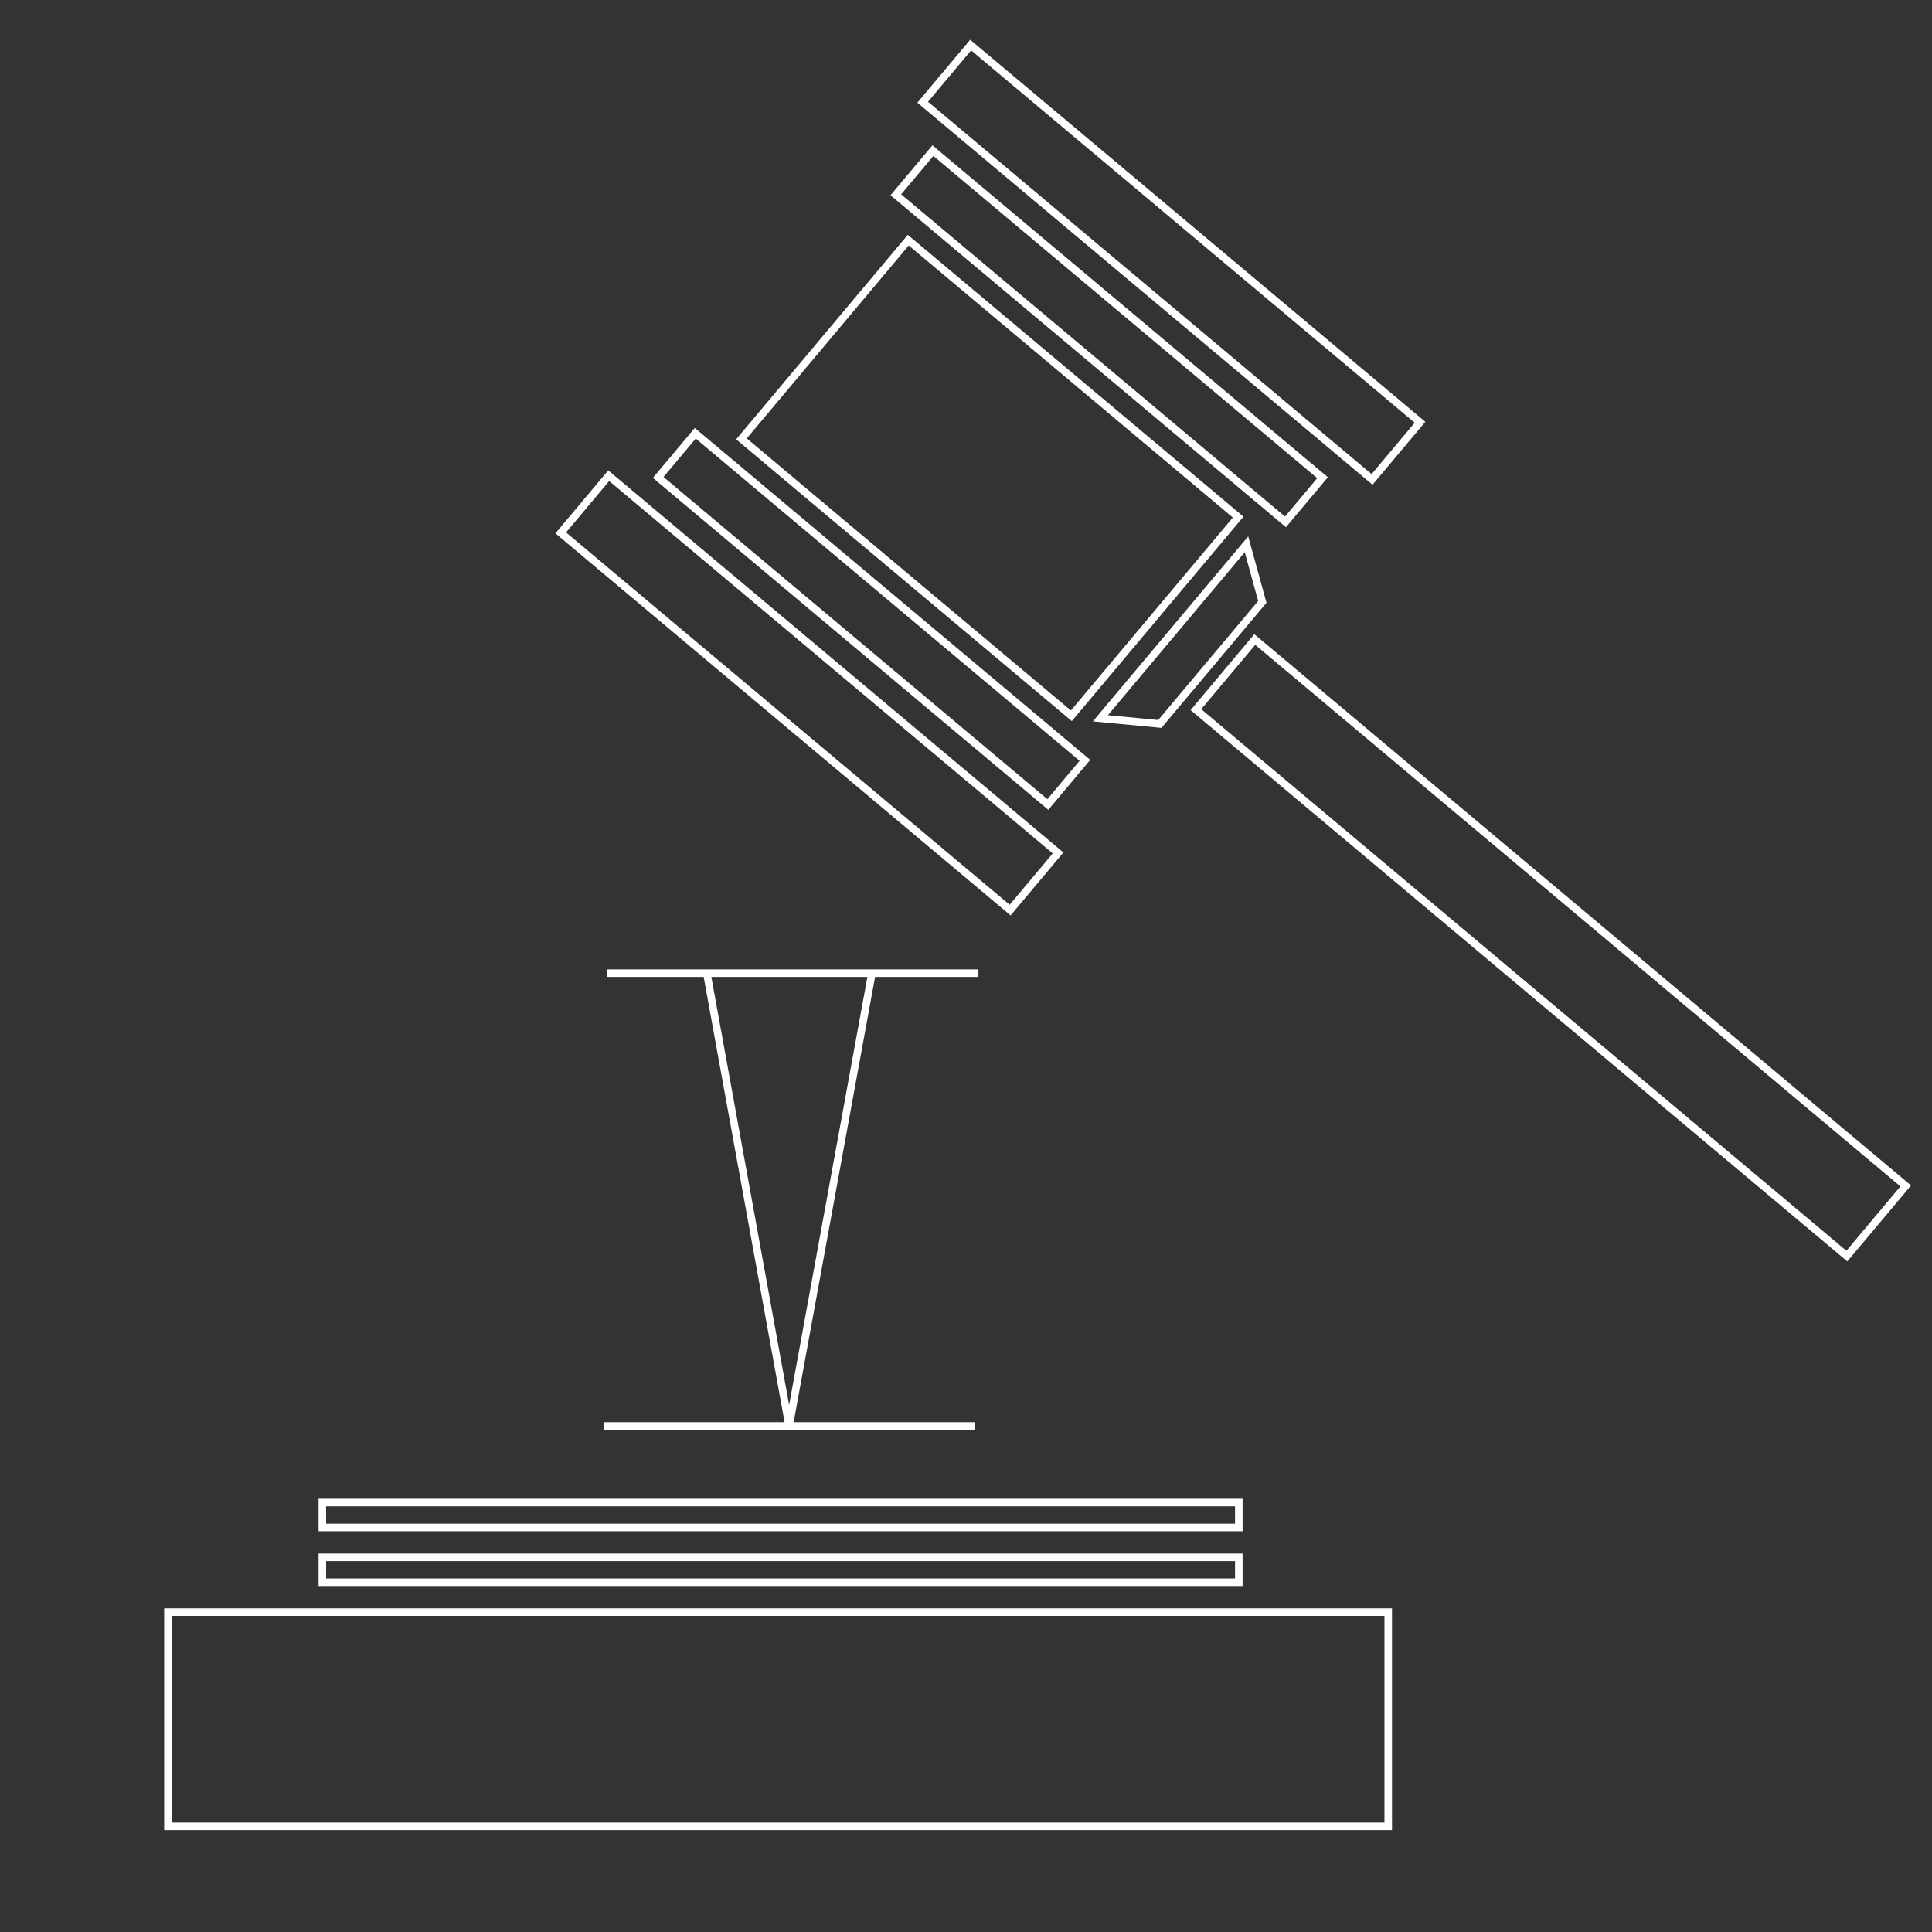 <?xml version="1.0" encoding="utf-8"?>
<!-- Generator: Adobe Illustrator 23.0.2, SVG Export Plug-In . SVG Version: 6.00 Build 0)  -->
<svg version="1.2" baseProfile="tiny" id="Layer_1" xmlns="http://www.w3.org/2000/svg" xmlns:xlink="http://www.w3.org/1999/xlink"
	 x="0px" y="0px" viewBox="0 0 512 512" xml:space="preserve">
<rect x="0" y="0" width="512" height="512" fill="#333333" stroke="none"/>
<g>
	<g>
		
			<rect x="227.929" y="69.662" transform="matrix(0.643 -0.766 0.766 0.643 -3.425 246.109)" fill="none" stroke="#FFFFFF" stroke-width="2" stroke-miterlimit="10" width="68.75" height="114.133"/>
		
			<rect x="223.313" y="96.664" transform="matrix(0.643 -0.766 0.766 0.643 -43.208 235.427)" fill="none" stroke="#FFFFFF" stroke-width="2" stroke-miterlimit="10" width="15.278" height="134.803"/>
		
			<rect x="204.596" y="105.943" transform="matrix(0.643 -0.766 0.766 0.643 -64.108 229.814)" fill="none" stroke="#FFFFFF" stroke-width="2" stroke-miterlimit="10" width="19.771" height="155.473"/>
		
			<rect x="286.306" y="21.647" transform="matrix(-0.643 0.766 -0.766 -0.643 551.165 -78.794)" fill="none" stroke="#FFFFFF" stroke-width="2" stroke-miterlimit="10" width="15.278" height="134.803"/>
		
			<rect x="300.53" y="-8.302" transform="matrix(-0.643 0.766 -0.766 -0.643 563.206 -123.635)" fill="none" stroke="#FFFFFF" stroke-width="2" stroke-miterlimit="10" width="19.771" height="155.473"/>
	</g>
	<polygon fill="none" stroke="#FFFFFF" stroke-width="2" stroke-miterlimit="10" points="334.529,159.507 307.367,191.853 
		291.608,190.356 330.328,144.244 	"/>
	
		<rect x="398.833" y="138.666" transform="matrix(0.643 -0.766 0.766 0.643 -45.737 404.409)" fill="none" stroke="#FFFFFF" stroke-width="2" stroke-miterlimit="10" width="24.265" height="225.206"/>
</g>
<g>
	
		<rect x="44.508" y="427.236" fill="none" stroke="#FFFFFF" stroke-width="2" stroke-miterlimit="10" width="323.388" height="56.758"/>
	
		<rect x="85.426" y="412.716" fill="none" stroke="#FFFFFF" stroke-width="2" stroke-miterlimit="10" width="242.871" height="6.6"/>
	
		<rect x="85.426" y="398.197" fill="none" stroke="#FFFFFF" stroke-width="2" stroke-miterlimit="10" width="242.871" height="6.6"/>
</g>
<g>
	
		<line fill="none" stroke="#FFFFFF" stroke-width="2" stroke-miterlimit="10" x1="159.942" y1="377.895" x2="258.302" y2="377.895"/>
	
		<line fill="none" stroke="#FFFFFF" stroke-width="2" stroke-miterlimit="10" x1="160.925" y1="257.895" x2="259.286" y2="257.895"/>
	<polyline fill="none" stroke="#FFFFFF" stroke-width="2" stroke-linejoin="round" stroke-miterlimit="10" points="231.068,257.895 
		209.122,377.895 187.314,257.895 	"/>
</g>
</svg>

